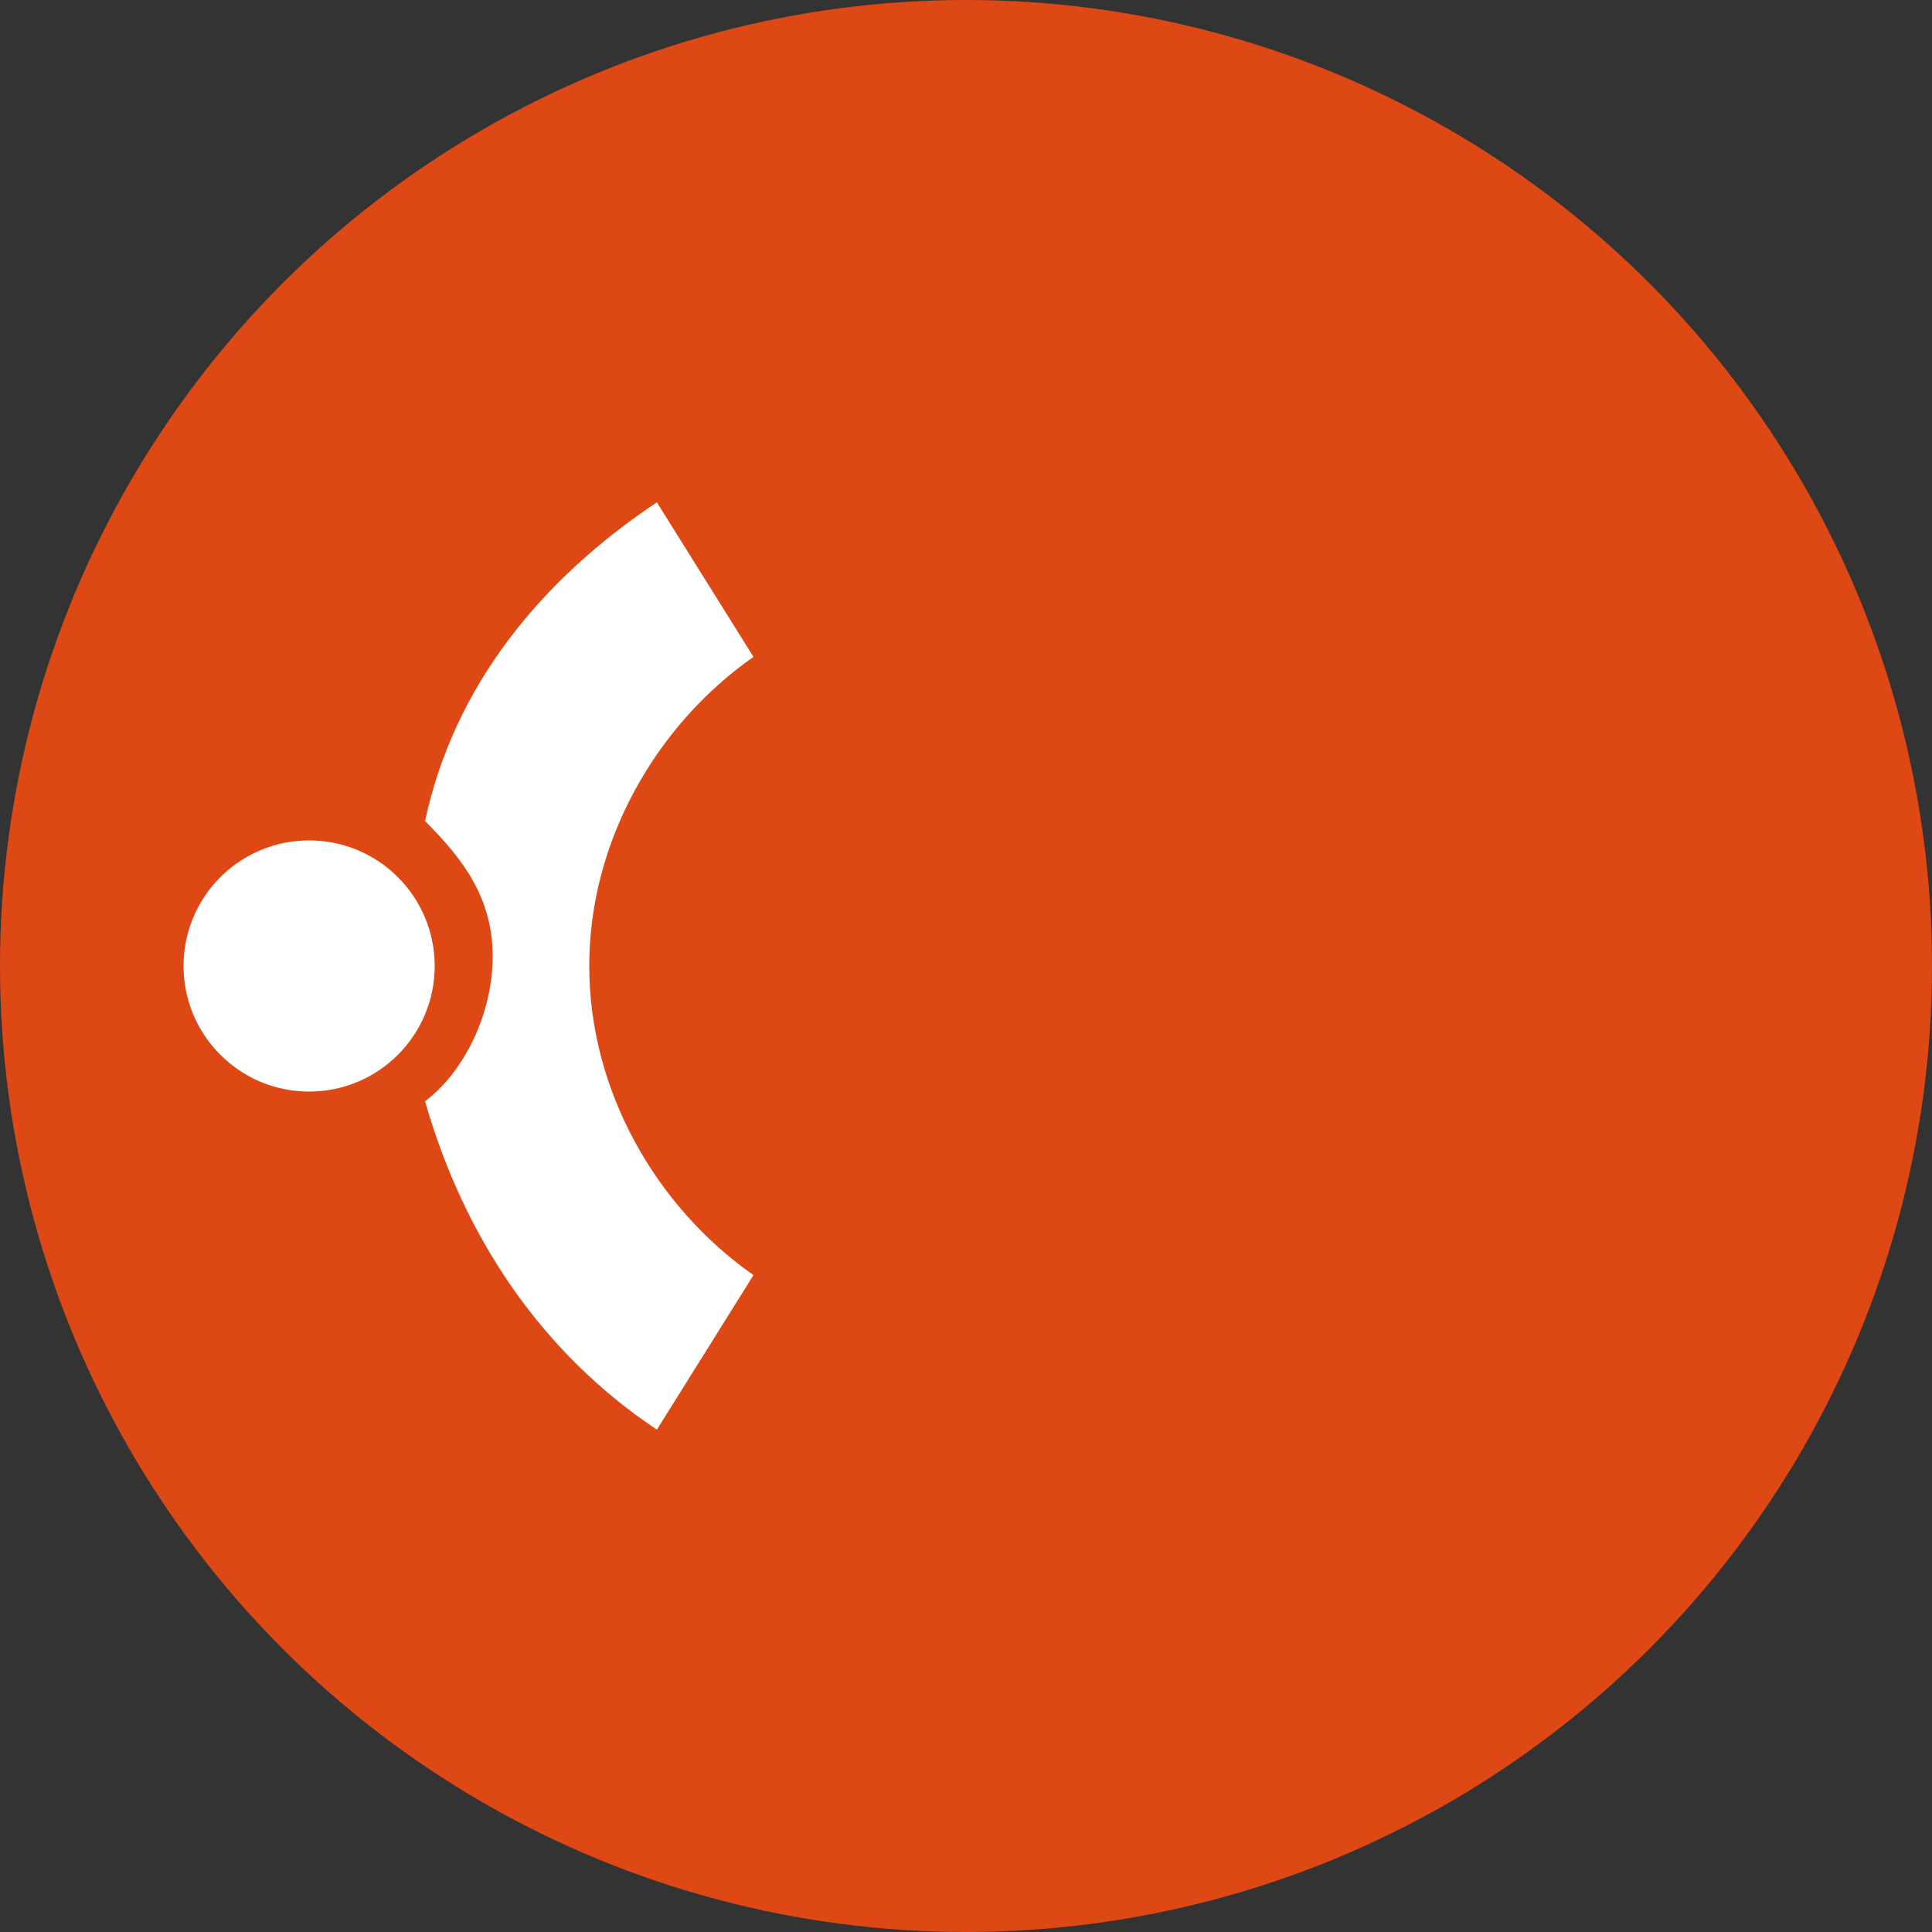 <?xml version="1.0" encoding="utf-8"?>
<!-- Generator: Adobe Illustrator 23.0.6, SVG Export Plug-In . SVG Version: 6.00 Build 0)  -->
<svg version="1.1" id="Слой_1" xmlns="http://www.w3.org/2000/svg" xmlns:xlink="http://www.w3.org/1999/xlink" x="0px" y="0px"
	 viewBox="0 0 20 20" style="enable-background:new 0 0 20 20;" xml:space="preserve">
<rect x="0" y="0" width="20" height="20" fill="#333333" stroke="none"/>
<style type="text/css">
	.st0{fill:#DD4814;}
	.st1{fill:#FFFFFF;}
</style>
<circle class="st0" cx="10" cy="10" r="10"/>
<g id="U">
	<circle class="st1" cx="3.2" cy="10" r="1.3"/>
	<path class="st1" d="M6.8,14.8c-1.2-0.8-2-2-2.4-3.4c0.4-0.3,0.7-0.9,0.7-1.5S4.8,8.9,4.4,8.5C4.7,7.1,5.6,6,6.8,5.2l1,1.6
		c-1,0.7-1.7,1.9-1.7,3.2s0.7,2.5,1.7,3.2L6.8,14.8z"/>
</g>
<g transform="rotate(120)">
	<g>
		<circle class="st1" cx="13.4" cy="4.1" r="1.3"/>
		<path class="st1" d="M7.4,4.8c1.3-0.6,2.7-0.8,4.1-0.4c0.1,0.5,0.4,1,0.9,1.3C13,6,13.6,6.1,14.1,5.9c1,1,1.6,2.4,1.7,3.8l-1.9,0
			c-0.1-1.2-0.8-2.4-1.9-3S9.5,5.9,8.4,6.5L7.4,4.8z"/>
	</g>
</g>
<g transform="rotate(240)">
	<g>
		<circle class="st1" cx="13.4" cy="15.9" r="1.3"/>
		<path class="st1" d="M15.8,10.4c-0.1,1.4-0.7,2.8-1.7,3.8c-0.5-0.2-1.1-0.2-1.6,0.1c-0.5,0.3-0.8,0.8-0.9,1.3
			c-1.4,0.4-2.9,0.2-4.1-0.4l0.9-1.7c1.1,0.5,2.4,0.5,3.6-0.2c1.1-0.7,1.8-1.8,1.9-3L15.8,10.4z"/>
	</g>
</g>
</svg>
